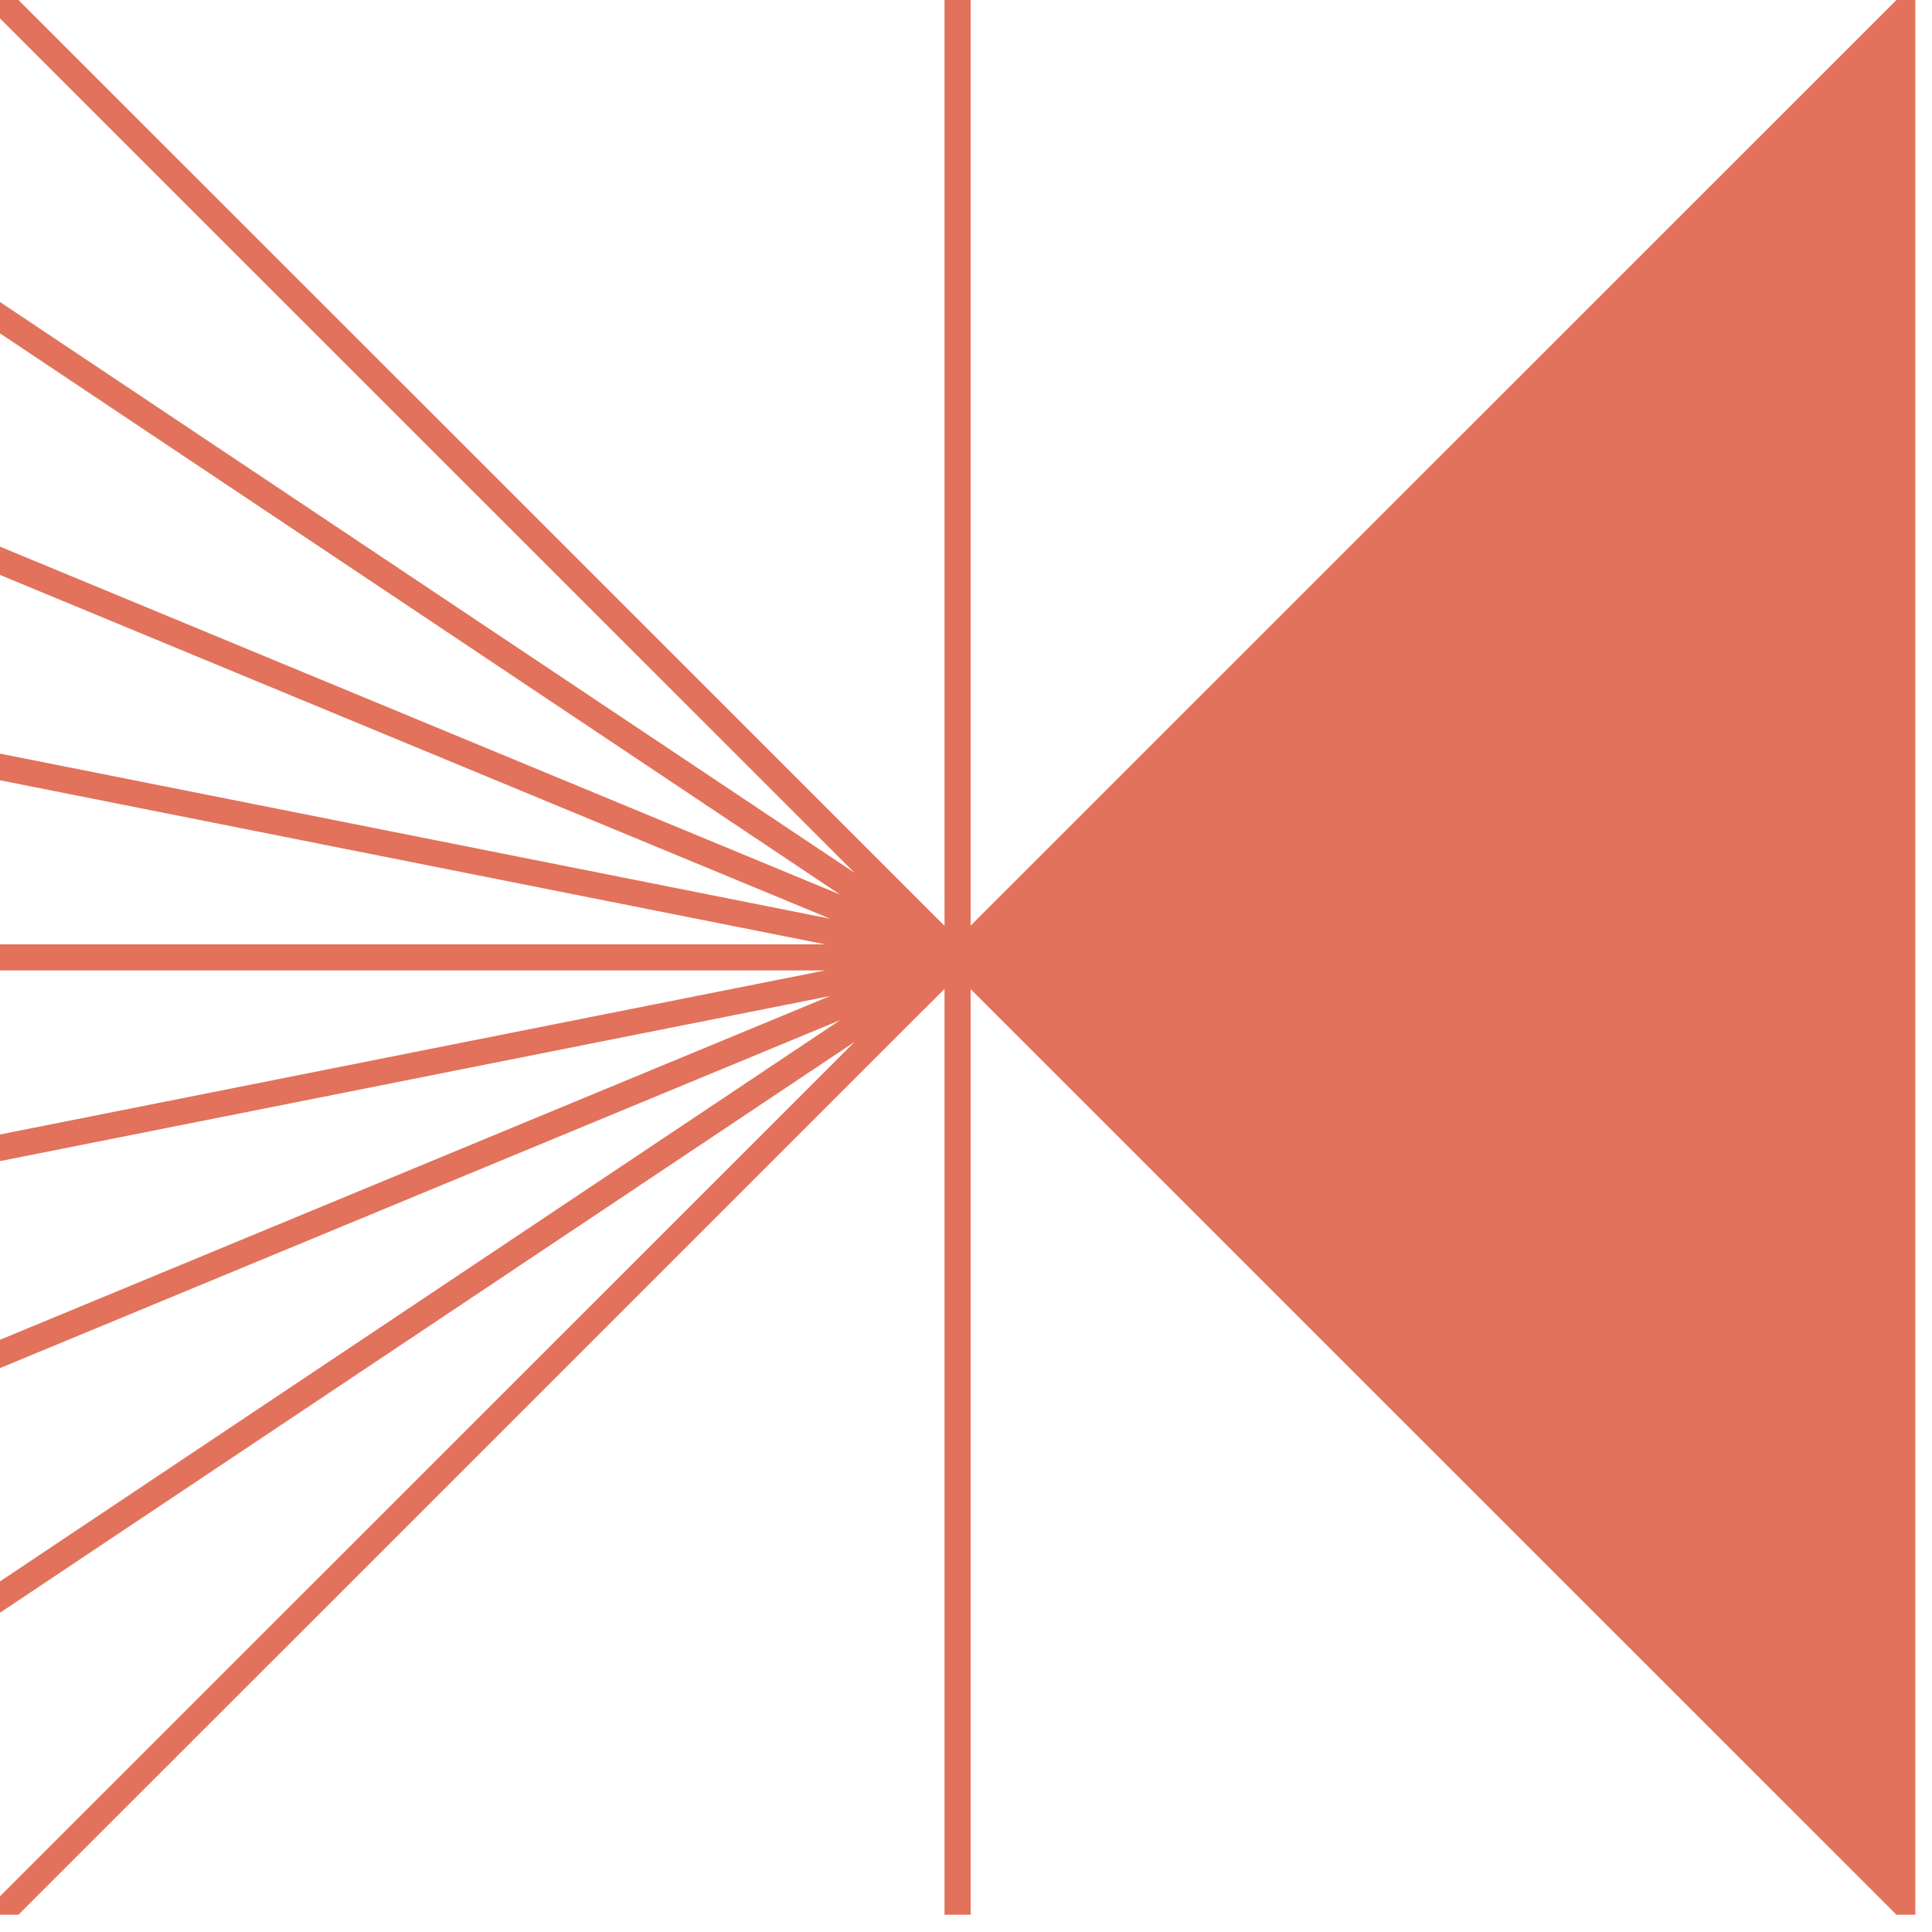 <svg width="87" height="87" viewBox="0 0 87 87" fill="none" xmlns="http://www.w3.org/2000/svg">
<path id="Vector" d="M86.25 0H85.399L43.709 41.681V0H42.533V41.692L0.831 0H0V0.831L38.484 39.306L0 13.6V15.011L37.833 40.285L0 24.616V25.89L37.382 41.371L0 33.936V35.136L37.151 42.523H0V43.699H37.155L0 51.087V52.286L37.382 44.851L0 60.332V61.606L37.833 45.937L0 71.212V72.623L38.484 46.917L0 85.391V86.222H0.831L42.533 44.53V86.222H43.709V44.542L85.399 86.222H86.25V0Z" fill="#E2725B"/>
</svg>
